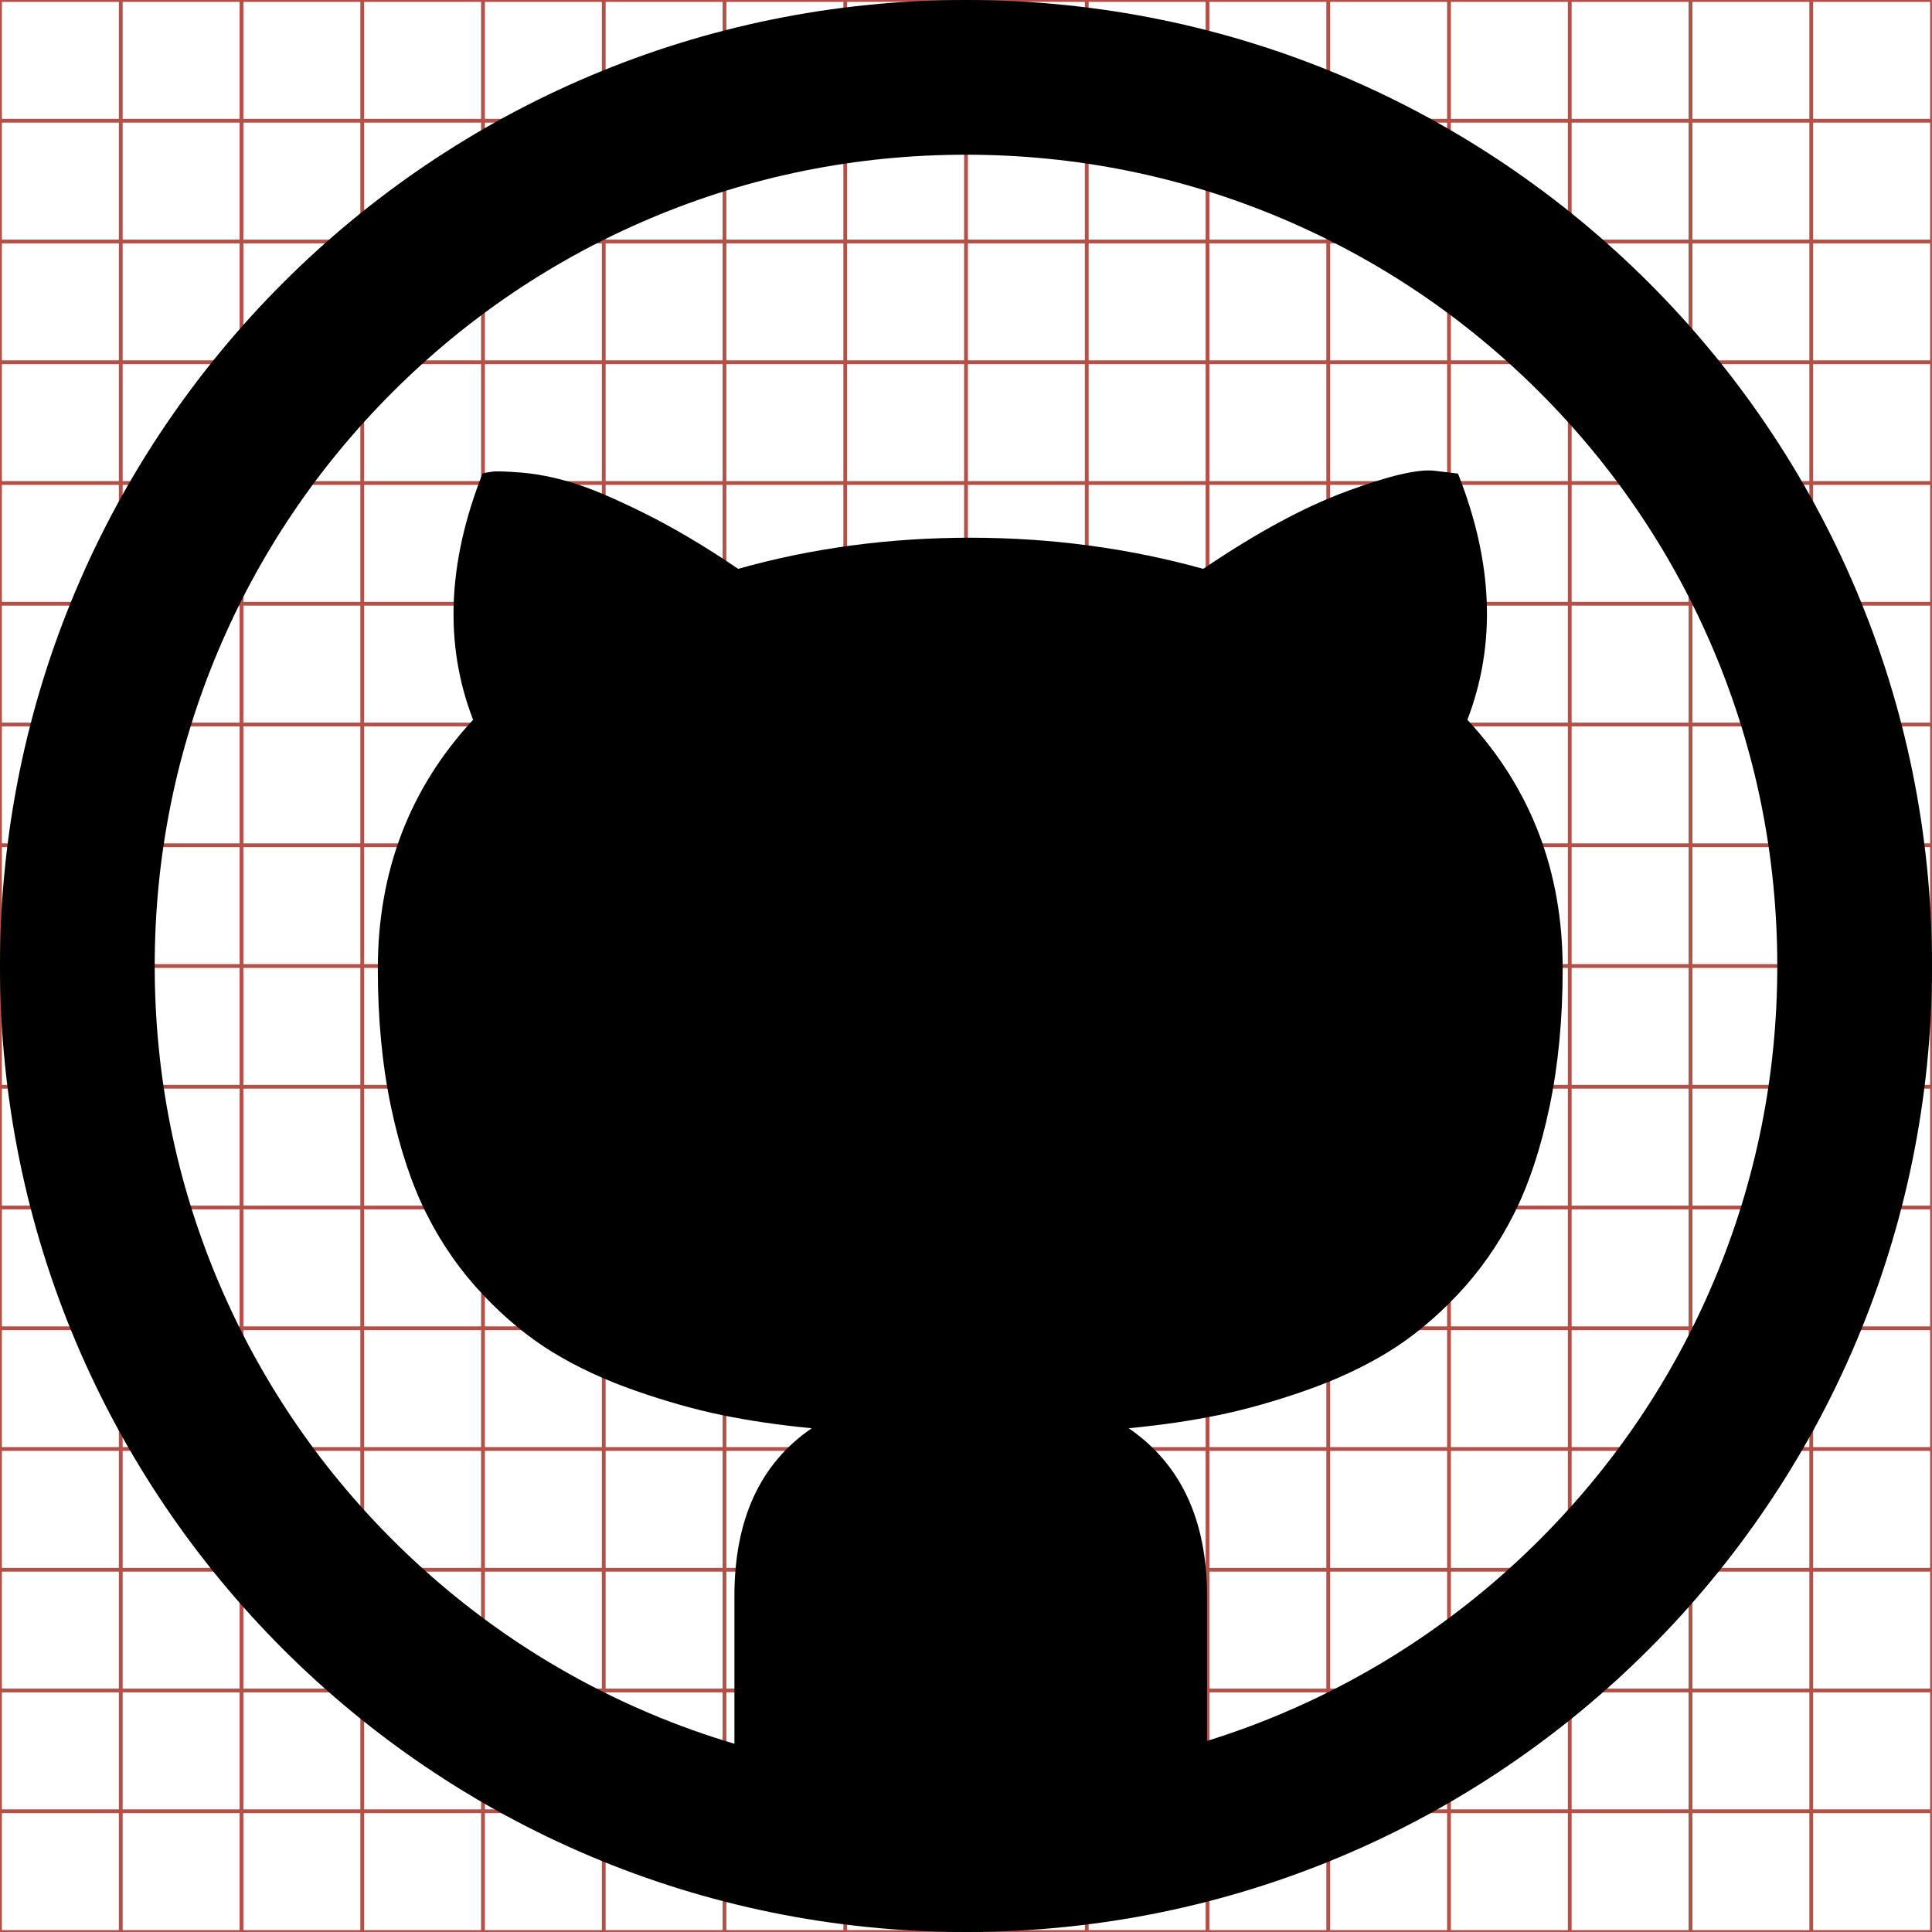 <?xml version="1.0" encoding="utf-8"?> <!-- Generator: IcoMoon --> <!DOCTYPE svg PUBLIC "-//W3C//DTD SVG 1.1//EN" "http://www.w3.org/Graphics/SVG/1.1/DTD/svg11.dtd"> <svg width="512" height="512" viewBox="0 0 512 512" data-tags="github, octacat, social" fill="#000000"><g class="svgGrid" id="svgGrid"><line stroke-width="1" stroke="#B35047" x1="32" x2="32" y1="0" y2="512"></line><line stroke-width="1" stroke="#B35047" x1="64" x2="64" y1="0" y2="512"></line><line stroke-width="1" stroke="#B35047" x1="96" x2="96" y1="0" y2="512"></line><line stroke-width="1" stroke="#B35047" x1="128" x2="128" y1="0" y2="512"></line><line stroke-width="1" stroke="#B35047" x1="160" x2="160" y1="0" y2="512"></line><line stroke-width="1" stroke="#B35047" x1="192" x2="192" y1="0" y2="512"></line><line stroke-width="1" stroke="#B35047" x1="224" x2="224" y1="0" y2="512"></line><line stroke-width="1" stroke="#B35047" x1="256" x2="256" y1="0" y2="512"></line><line stroke-width="1" stroke="#B35047" x1="288" x2="288" y1="0" y2="512"></line><line stroke-width="1" stroke="#B35047" x1="320" x2="320" y1="0" y2="512"></line><line stroke-width="1" stroke="#B35047" x1="352" x2="352" y1="0" y2="512"></line><line stroke-width="1" stroke="#B35047" x1="384" x2="384" y1="0" y2="512"></line><line stroke-width="1" stroke="#B35047" x1="416" x2="416" y1="0" y2="512"></line><line stroke-width="1" stroke="#B35047" x1="448" x2="448" y1="0" y2="512"></line><line stroke-width="1" stroke="#B35047" x1="480" x2="480" y1="0" y2="512"></line><line stroke-width="1" stroke="#B35047" x1="0" x2="512" y1="32" y2="32"></line><line stroke-width="1" stroke="#B35047" x1="0" x2="512" y1="64" y2="64"></line><line stroke-width="1" stroke="#B35047" x1="0" x2="512" y1="96" y2="96"></line><line stroke-width="1" stroke="#B35047" x1="0" x2="512" y1="128" y2="128"></line><line stroke-width="1" stroke="#B35047" x1="0" x2="512" y1="160" y2="160"></line><line stroke-width="1" stroke="#B35047" x1="0" x2="512" y1="192" y2="192"></line><line stroke-width="1" stroke="#B35047" x1="0" x2="512" y1="224" y2="224"></line><line stroke-width="1" stroke="#B35047" x1="0" x2="512" y1="256" y2="256"></line><line stroke-width="1" stroke="#B35047" x1="0" x2="512" y1="288" y2="288"></line><line stroke-width="1" stroke="#B35047" x1="0" x2="512" y1="320" y2="320"></line><line stroke-width="1" stroke="#B35047" x1="0" x2="512" y1="352" y2="352"></line><line stroke-width="1" stroke="#B35047" x1="0" x2="512" y1="384" y2="384"></line><line stroke-width="1" stroke="#B35047" x1="0" x2="512" y1="416" y2="416"></line><line stroke-width="1" stroke="#B35047" x1="0" x2="512" y1="448" y2="448"></line><line stroke-width="1" stroke="#B35047" x1="0" x2="512" y1="480" y2="480"></line><rect x="0" y="0" width="512" height="512" fill="none" stroke-width="1" stroke="#B35047"></rect></g><path d="M 256.00,0.00C 114.615,0.00,0.00,114.615,0.00,256.00s 114.615,256.00, 256.00,256.00s 256.00-114.615, 256.00-256.00S 397.385,0.00, 256.00,0.00z M 408.028,408.028 c-19.759,19.758-42.756,35.266-68.354,46.093c-6.503,2.75-13.107,5.164-19.80,7.246L 319.874,423.00 c0.00-20.167-6.917-35.00-20.75-44.50 c 8.667-0.833, 16.625-2.00, 23.875-3.50s 14.917-3.667, 23.00-6.50s 15.333-6.208, 21.75-10.125s 12.583-9.00, 18.50-15.25s 10.875-13.333, 14.875-21.25 s 7.167-17.417, 9.50-28.50s 3.50-23.292, 3.50-36.625c0.00-25.833-8.417-47.833-25.25-66.00c 7.667-20.00, 6.833-41.75-2.50-65.25l-6.25-0.75 c-4.333-0.50-12.125,1.333-23.375,5.50s-23.875,11.00-37.875,20.50c-19.833-5.50-40.417-8.25-61.75-8.25c-21.50,0.00-42.00,2.75-61.50,8.25 c-8.833-6.00-17.208-10.958-25.125-14.875c-7.917-3.917-14.25-6.583-19.00-8.00s-9.167-2.292-13.25-2.625s-6.708-0.417-7.875-0.25 s-2.00,0.333-2.50,0.50c-9.333,23.667-10.167,45.417-2.50,65.25c-16.833,18.167-25.25,40.167-25.25,66.00c0.00,13.333, 1.167,25.542, 3.50,36.625 s 5.50,20.583, 9.50,28.50s 8.958,15.00, 14.875,21.25s 12.083,11.333, 18.50,15.25s 13.667,7.292, 21.75,10.125s 15.75,5.00, 23.00,6.50 s 15.208,2.667, 23.875,3.50c-13.667,9.333-20.50,24.167-20.50,44.50l0.00,39.115 c-7.549-2.247-14.99-4.902-22.30-7.994 c-25.597-10.827-48.594-26.335-68.353-46.093c-19.758-19.759-35.267-42.756-46.093-68.354C 46.679,313.195, 41.00,285.043, 41.00,256.00 s 5.679-57.195, 16.879-83.675c 10.827-25.597, 26.335-48.594, 46.093-68.353s 42.756-35.267, 68.353-46.093 C 198.805,46.679, 226.957,41.00, 256.00,41.00s 57.195,5.679, 83.675,16.879c 25.598,10.827, 48.595,26.335, 68.354,46.093 c 19.758,19.758, 35.266,42.756, 46.093,68.353C 465.321,198.805, 471.00,226.957, 471.00,256.00s-5.679,57.195-16.879,83.675 C 443.294,365.272, 427.786,388.27, 408.028,408.028z" ></path></svg>